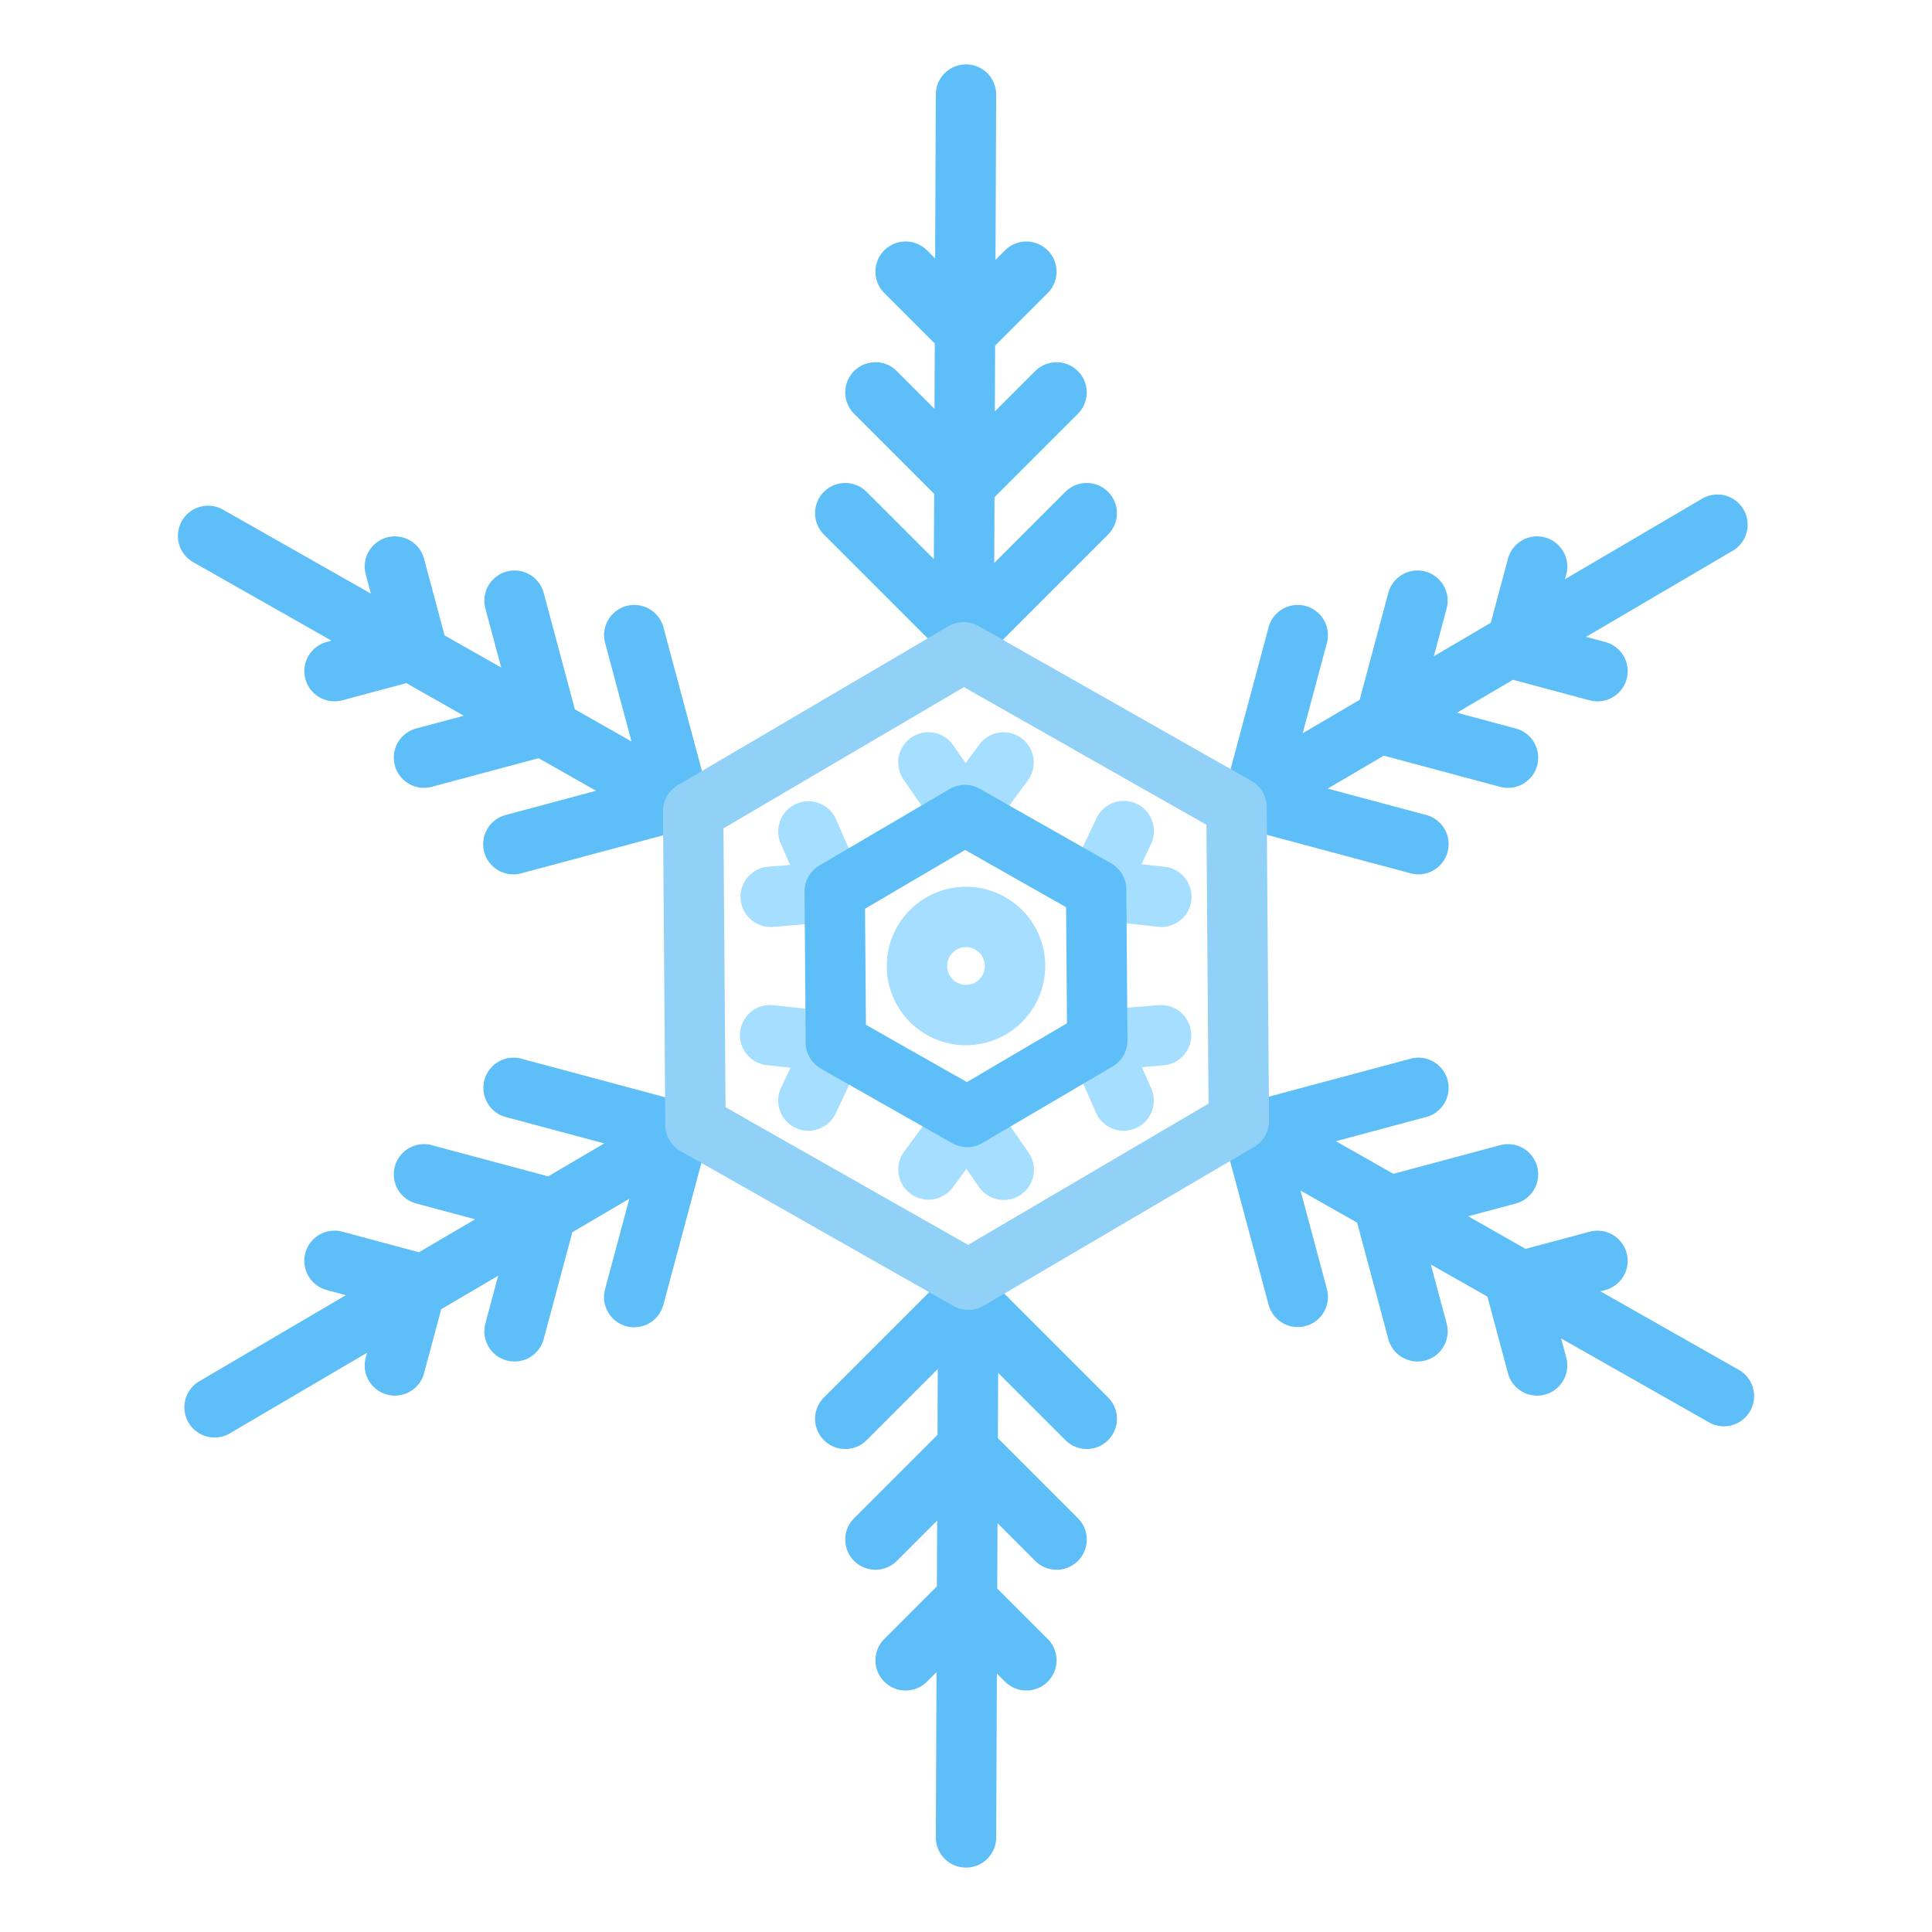 <svg height="512" viewBox="0 0 512 512" width="512" xmlns="http://www.w3.org/2000/svg"><g id="flat"><g fill="#5ebef7"><path d="m282.343 130.343-18.862 18.862.073-17.445 22.1-22.1a8 8 0 0 0 -11.314-11.314l-10.694 10.694.073-17.444 13.935-13.936a8 8 0 0 0 -11.314-11.314l-2.526 2.526.186-43.772a8 8 0 0 0 -7.967-8.034h-.033a8 8 0 0 0 -8 7.967l-.182 43.467-2.161-2.161a8 8 0 0 0 -11.314 11.314l13.381 13.381-.072 17.3-9.995-9.995a8 8 0 0 0 -11.314 11.314l21.214 21.215-.072 17.3-17.828-17.828a8 8 0 0 0 -11.314 11.314l29.048 29.048-.009 2.126a8 8 0 0 0 7.967 8.033h.034a8 8 0 0 0 8-7.967v-.968l30.271-30.272a8 8 0 0 0 -11.314-11.314z"/><path d="m51.2 148.978 36.666 20.807-1.284.344a8 8 0 1 0 4.141 15.455l16.971-4.547 15.222 8.638-12.621 3.382a8 8 0 1 0 4.141 15.455l28.308-7.585 15.223 8.638-23.959 6.42a8 8 0 1 0 4.14 15.455l39.646-10.623 1.952 1.108a8 8 0 0 0 7.9-13.916l-.754-.428-11.083-41.364a8 8 0 0 0 -15.455 4.14l7 26.139-15-8.512-8.263-30.838a8 8 0 1 0 -15.455 4.14l4.184 15.614-15-8.511-5.443-20.315a8 8 0 1 0 -15.455 4.141l1.363 5.088-39.185-22.241a8 8 0 1 0 -7.9 13.916z"/><path d="m180.259 291.205-.747.438-41.365-11.083a8 8 0 0 0 -4.14 15.455l26.138 7-14.87 8.732-30.84-8.263a8 8 0 0 0 -4.141 15.455l15.612 4.184-14.869 8.733-20.315-5.444a8 8 0 1 0 -4.141 15.455l5.088 1.364-38.857 22.825a8 8 0 1 0 8.1 13.8l36.356-21.356-.344 1.283a8 8 0 1 0 15.455 4.141l4.547-16.97 15.092-8.864-3.381 12.621a8 8 0 1 0 15.455 4.14l7.584-28.306 15.094-8.864-6.42 23.959a8 8 0 1 0 15.455 4.14l10.622-39.645 1.935-1.135a8 8 0 1 0 -8.1-13.8z"/><path d="m264.609 341.3.009-2.126a8 8 0 0 0 -7.967-8.033h-.034a8 8 0 0 0 -8 7.967v.968l-30.271 30.272a8 8 0 0 0 11.314 11.314l18.859-18.862-.073 17.445-22.1 22.1a8 8 0 0 0 11.314 11.314l10.694-10.694-.073 17.444-13.935 13.936a8 8 0 0 0 11.314 11.314l2.526-2.526-.186 43.767a8 8 0 0 0 7.967 8.034h.033a8 8 0 0 0 8-7.967l.182-43.471 2.161 2.161a8 8 0 0 0 11.314-11.314l-13.381-13.381.072-17.3 10 10a8 8 0 0 0 11.314-11.314l-21.214-21.215.072-17.3 17.828 17.828a8 8 0 0 0 11.314-11.314z"/><path d="m460.8 363.022-36.666-20.807 1.284-.344a8 8 0 0 0 -4.141-15.455l-16.971 4.547-15.222-8.638 12.621-3.382a8 8 0 0 0 -4.141-15.455l-28.308 7.585-15.223-8.638 23.959-6.42a8 8 0 0 0 -4.14-15.455l-39.646 10.623-1.952-1.108a8 8 0 0 0 -7.9 13.916l.754.428 11.092 41.364a8 8 0 0 0 15.455-4.14l-7-26.139 15 8.512 8.263 30.838a8 8 0 1 0 15.455-4.14l-4.193-15.614 15 8.511 5.443 20.315a8 8 0 0 0 15.455-4.141l-1.363-5.088 39.191 22.24a8 8 0 1 0 7.9-13.916z"/><path d="m327.7 221.9a7.969 7.969 0 0 0 4.044-1.1l.747-.438 41.365 11.083a8 8 0 0 0 4.14-15.455l-26.138-7 14.87-8.732 30.84 8.263a8 8 0 0 0 4.141-15.455l-15.612-4.184 14.869-8.733 20.315 5.444a8 8 0 0 0 4.141-15.455l-5.088-1.364 38.857-22.821a8 8 0 0 0 -8.1-13.8l-36.359 21.347.344-1.283a8 8 0 1 0 -15.455-4.141l-4.547 16.97-15.092 8.864 3.381-12.621a8 8 0 1 0 -15.455-4.14l-7.584 28.306-15.094 8.864 6.42-23.959a8 8 0 0 0 -15.455-4.14l-10.622 39.645-1.935 1.135a8 8 0 0 0 4.059 14.9z"/></g><path d="m204.226 245.66a8 8 0 0 1 -.65-15.972l5.81-.481-2.479-5.656a8 8 0 0 1 14.655-6.422l6.976 15.918a8 8 0 0 1 -6.669 11.183l-16.976 1.4c-.224.021-.447.03-.667.03z" fill="#a6deff"/><path d="m214.229 299.662a8 8 0 0 1 -7.229-11.418l2.489-5.271-6.138-.682a8 8 0 1 1 1.765-15.9l17.275 1.917a8 8 0 0 1 6.35 11.367l-7.274 15.4a8 8 0 0 1 -7.238 4.587z" fill="#a6deff"/><path d="m266.007 318a7.989 7.989 0 0 1 -6.582-3.444l-3.321-4.792-3.66 4.975a8 8 0 0 1 -12.888-9.48l10.3-14a8 8 0 0 1 13.019.183l9.7 14a8 8 0 0 1 -6.568 12.558z" fill="#a6deff"/><path d="m297.77 299.662a8 8 0 0 1 -7.332-4.791l-6.976-15.918a8 8 0 0 1 6.669-11.183l16.976-1.4a8 8 0 0 1 1.317 15.945l-5.81.481 2.479 5.656a8 8 0 0 1 -7.323 11.213z" fill="#a6deff"/><path d="m307.775 245.661a7.922 7.922 0 0 1 -.892-.05l-17.275-1.917a8 8 0 0 1 -6.35-11.367l7.274-15.4a8 8 0 1 1 14.468 6.829l-2.489 5.271 6.138.682a8 8 0 0 1 -.873 15.952z" fill="#a6deff"/><path d="m256 277a21 21 0 1 1 21-21 21.024 21.024 0 0 1 -21 21zm0-26a5 5 0 1 0 5 5 5.006 5.006 0 0 0 -5-5z" fill="#a6deff"/><path d="m256.618 347.136a8 8 0 0 1 -3.948-1.042l-72.308-41.032a8 8 0 0 1 -4.051-6.9l-.618-83.137a8.005 8.005 0 0 1 3.949-6.958l71.688-42.1a8.005 8.005 0 0 1 8-.06l72.308 41.032a8 8 0 0 1 4.051 6.9l.618 83.137a8.005 8.005 0 0 1 -3.949 6.958l-71.688 42.1a8 8 0 0 1 -4.052 1.102zm-64.342-53.71 64.274 36.474 63.722-37.424-.548-73.9-64.274-36.476-63.722 37.424z" fill="#92d1f7"/><path d="m255.7 224h-.112a8 8 0 0 1 -6.463-3.442l-9.7-14a8 8 0 0 1 13.15-9.114l3.321 4.792 3.66-4.975a8 8 0 0 1 12.888 9.48l-10.3 14a8 8 0 0 1 -6.444 3.259z" fill="#a6deff"/><path d="m256.3 304a7.993 7.993 0 0 1 -3.948-1.042l-34.789-19.742a8 8 0 0 1 -4.052-6.9l-.3-40a8 8 0 0 1 3.948-6.958l34.491-20.258a8 8 0 0 1 8-.06l34.789 19.742a8 8 0 0 1 4.052 6.9l.3 40a8 8 0 0 1 -3.948 6.958l-34.493 20.26a7.991 7.991 0 0 1 -4.05 1.1zm-26.823-32.42 26.754 15.183 26.526-15.579-.23-30.762-26.754-15.183-26.526 15.579z" fill="#5ebef7"/></g></svg>